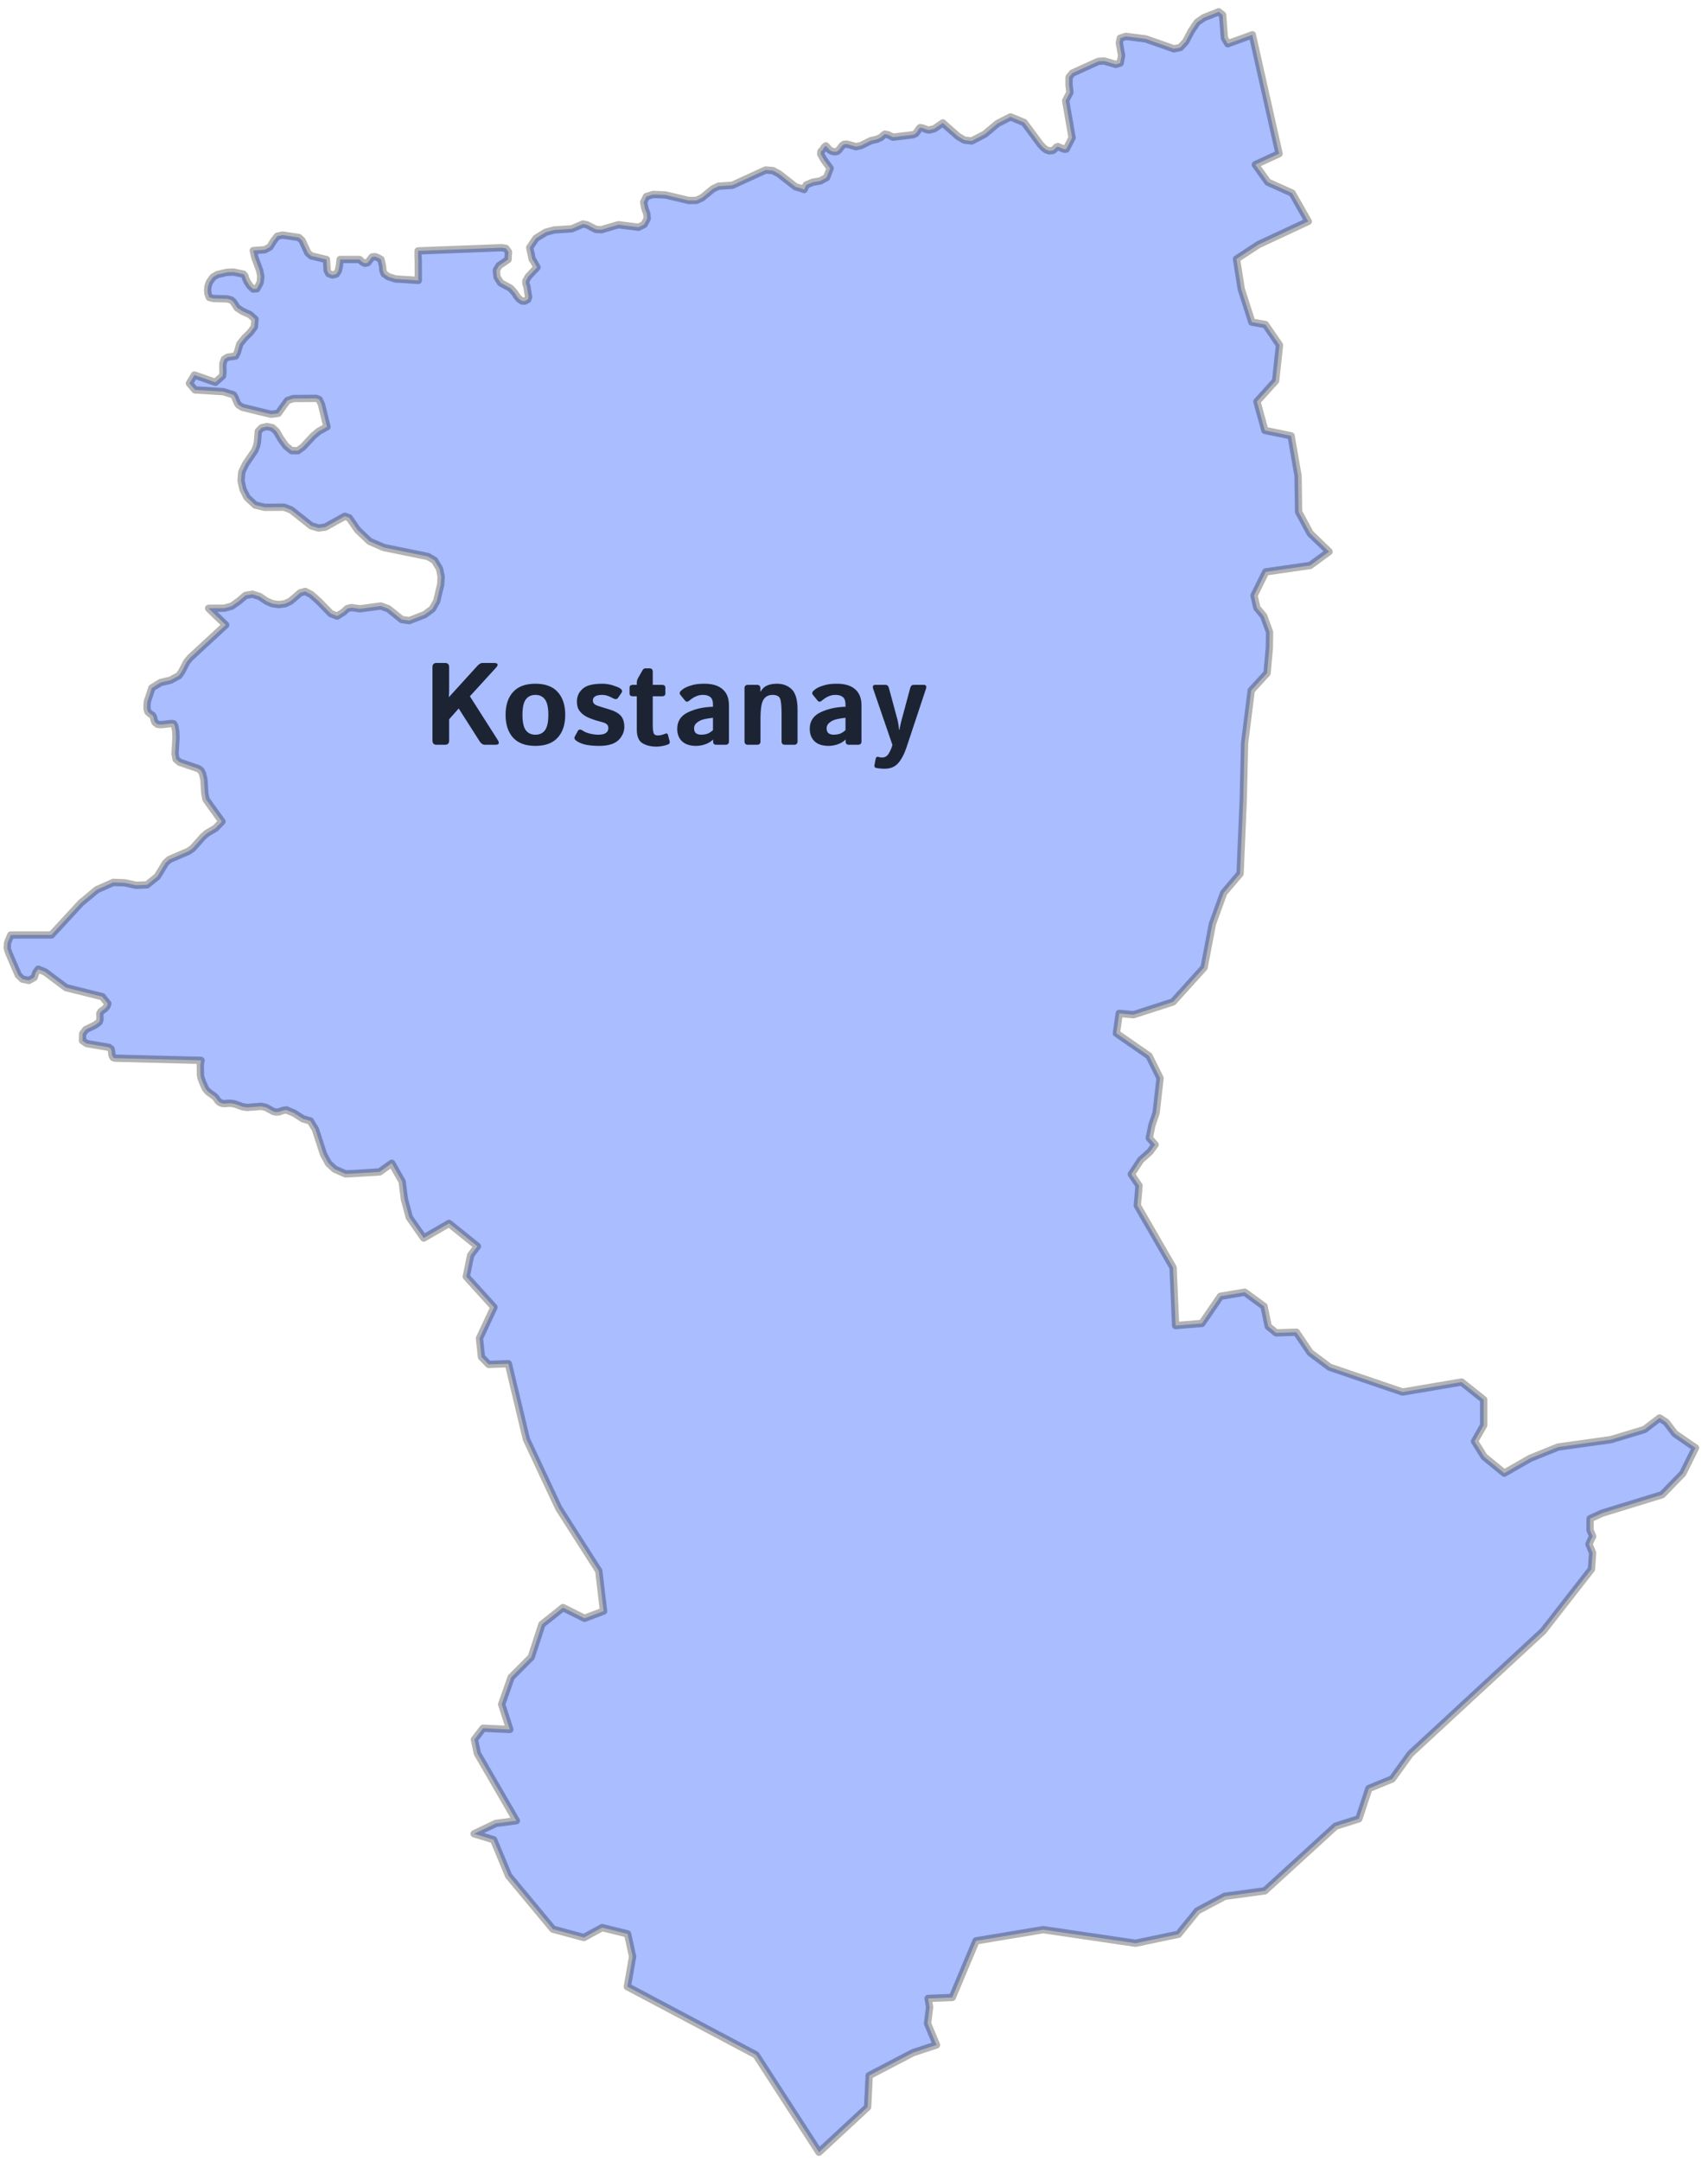 <svg width="117" height="148" viewBox="0 0 117 148" fill="none" xmlns="http://www.w3.org/2000/svg">
<path d="M85.79 2.382L85.801 2.452L87.616 10.526L85.99 11.275L86.849 12.475L88.513 13.222L89.616 15.163L86.211 16.749L84.702 17.736L85.026 19.79L85.753 22.06L86.679 22.224L87.647 23.634L87.381 26.078L86.1 27.498L86.644 29.474L88.441 29.844L88.917 32.579L88.956 35.053L89.751 36.529L91.042 37.777L89.749 38.723L86.705 39.161L85.904 40.776L86.094 41.621L86.564 42.19L86.967 43.291L86.951 44.364L86.796 46.095L85.711 47.28L85.256 50.875L85.165 54.731L84.946 59.826L83.821 61.149L83.051 63.275L82.48 66.256L80.353 68.612L77.645 69.488L76.668 69.394L76.475 70.758L78.707 72.304L79.466 73.831L79.194 76.207L78.899 77.065L78.728 77.933L79.124 78.388L78.766 78.875L78.139 79.434L77.496 80.412L78.025 81.19L77.906 82.555L80.357 86.802L80.532 90.773L82.33 90.626L83.603 88.767L85.267 88.488L86.587 89.454L86.876 90.831L87.415 91.272L88.801 91.228L89.747 92.627L91.083 93.625L96.077 95.324L100.12 94.639L101.635 95.847L101.632 97.602L101.007 98.698L101.662 99.751L103.044 100.88L104.814 99.865L106.732 99.091L110.358 98.583L112.647 97.89L113.684 97.099L114.141 97.397L114.728 98.174L116.143 99.146L115.272 100.901L113.854 102.358L109.756 103.616L108.924 103.995L108.919 104.774L109.101 105.211L108.967 105.465L108.846 105.745L109.096 106.343L109.015 107.455L105.709 111.691L96.601 120.11L95.371 121.818L93.769 122.475L93.081 124.552L91.492 125.052L86.646 129.48L83.897 129.857L82.026 130.851L80.725 132.455L77.786 133.071L71.467 132.14L66.86 132.907L65.232 136.784L63.576 136.85L63.678 137.441L63.539 138.568L64.151 140.034L62.537 140.567L59.54 142.133L59.433 144.292L56.102 147.381L51.79 140.717L42.973 136.043L43.335 133.988L42.99 132.43L41.246 131.999L39.998 132.679L37.877 132.108L34.842 128.455L33.812 125.981L32.477 125.575L33.961 124.864L35.371 124.68L32.7 120.075L32.498 119.119L33.092 118.346L34.922 118.431L34.364 116.707L35.015 114.859L36.389 113.48L37.123 111.233L38.566 110.085L40.039 110.819L41.345 110.326L41.019 107.577L38.272 103.275L36.058 98.553L34.823 93.387L33.47 93.431L32.981 92.922L32.844 91.642L33.839 89.52L31.94 87.422L32.237 85.967L32.705 85.345L30.758 83.778L29.024 84.78L28.038 83.368L27.7 82.111L27.549 80.913L26.834 79.658L26.004 80.252L24.011 80.374L23.672 80.385H23.666L22.925 80.059L22.503 79.665L22.164 79.05L21.602 77.325L21.318 76.865L21.259 76.761L20.754 76.617L20.141 76.224L19.617 76.005L19.421 76.032L19.089 76.143L18.901 76.156L18.714 76.108L18.235 75.837L17.898 75.761L16.936 75.837L16.622 75.791L16.068 75.591L15.784 75.546L15.324 75.574L15.178 75.546L15.057 75.49L14.972 75.427L14.912 75.357L14.86 75.281L14.797 75.188L14.703 75.088L14.243 74.754L14.076 74.547L13.876 74.11L13.775 73.83L13.733 73.63L13.72 72.9L13.775 72.614L13.547 72.607L7.881 72.463L7.751 72.421L7.669 72.257L7.649 72.031L7.606 71.827L7.457 71.72L5.938 71.462L5.648 71.262L5.661 70.794L5.878 70.504L6.531 70.185L6.797 69.982L6.85 69.806L6.835 69.408L6.915 69.271L7.193 69.065L7.328 68.907L7.388 68.727L7.001 68.249L4.523 67.633L3.092 66.561L2.62 66.369L2.458 66.59L2.337 66.94L1.98 67.138L1.54 67.05L1.252 66.768L0.618 65.299L0.494 64.938L0.515 64.564L0.737 64.029V64.028L1.108 64.027L3.522 64.024L5.544 61.832L6.634 60.926L7.76 60.425L8.541 60.455L9.318 60.623L10.072 60.592L10.779 60.019L11.339 59.096L11.594 58.86L12.927 58.285L13.205 58.086L13.912 57.289L14.169 57.065L14.764 56.713L15.203 56.258L14.338 55.059L14.107 54.731L14.03 54.323L13.968 53.381L13.872 52.971L13.758 52.753L13.584 52.636L12.291 52.192L12.062 51.992L11.992 51.614L12.055 50.528L12.041 50.078L11.971 49.718L11.897 49.568L11.757 49.544L11.039 49.623L10.8 49.604L10.621 49.466L10.543 49.275L10.516 49.123L10.454 48.995L10.272 48.873L10.135 48.746L10.076 48.549L10.07 48.309L10.089 48.051L10.405 47.107L10.998 46.739L11.679 46.579L12.26 46.263L12.455 45.978L12.789 45.329L13.04 45.029L15.461 42.794L14.303 41.678L14.291 41.66L14.303 41.653L15.377 41.646L15.882 41.503L16.353 41.169H16.354L16.357 41.165L16.359 41.165L16.82 40.771L17.302 40.691L17.785 40.847L18.256 41.165L18.656 41.339L19.09 41.4L19.522 41.345L19.902 41.165L20.567 40.594L20.901 40.5L21.316 40.709L21.827 41.167L22.659 42.016L23.096 42.19L23.527 41.917L23.798 41.668L24.069 41.605L24.662 41.69L26.086 41.498L26.598 41.685L27.52 42.425L28.032 42.499L29.088 42.089L29.615 41.699L29.915 41.17V41.166L30.187 40.027L30.22 39.501L30.108 38.946L29.762 38.372L29.308 38.107L26.3 37.495L25.311 37.069L24.486 36.279L23.916 35.456L23.62 35.353L22.283 36.095L21.823 36.159L21.317 36.009L19.947 34.922L19.458 34.731L18.128 34.741L17.478 34.584L16.917 34.054L16.639 33.498L16.512 32.913L16.561 32.33L16.824 31.78L17.452 30.856L17.576 30.539L17.637 30.257L17.692 29.537L17.93 29.293L18.291 29.209L18.661 29.289L18.932 29.536L19.23 30.048L19.58 30.537L19.972 30.857L20.401 30.865L20.749 30.614L21.463 29.847L21.83 29.539L22.397 29.229L22.02 27.685L21.859 27.355L21.667 27.279L20.093 27.29L19.688 27.429L19.058 28.305L18.565 28.37L16.606 27.894L16.342 27.729L16.246 27.579L16.09 27.197L15.992 27.039L15.298 26.821L13.354 26.7L12.976 26.25L13.318 25.679L14.753 26.181L15.243 25.746L15.274 25.453L15.26 25.16L15.272 24.873L15.376 24.594L15.595 24.461L16.139 24.379L16.262 24.116L16.427 23.562L16.766 23.137L17.142 22.769L17.426 22.386L17.466 21.855L17.121 21.544L16.636 21.33L16.253 21.084L15.977 20.663L15.834 20.541L15.559 20.467L14.643 20.444L14.341 20.369L14.249 20.124L14.221 19.857L14.255 19.584L14.341 19.328L14.593 18.979L14.891 18.801L15.539 18.65L15.993 18.629L16.675 18.773L16.768 18.884L16.82 19.05L16.923 19.285L17.108 19.569L17.34 19.791L17.59 19.778L17.821 19.347L17.866 18.941L17.791 18.535L17.507 17.769L17.457 17.632L17.349 17.161L18.136 17.102L18.485 16.917L18.743 16.502L18.996 16.175L19.361 16.096L20.477 16.266L20.694 16.469L21.095 17.33L21.327 17.525L22.362 17.771L22.41 18.518L22.518 18.736L22.767 18.832L23.029 18.771L23.176 18.551L23.25 18.205L23.3 17.77H24.631L24.816 17.942L25.004 18.03L25.185 17.99L25.492 17.596L25.691 17.575L25.901 17.652L26.099 17.769L26.204 18.227L26.231 18.531L26.317 18.75L26.6 18.949L27.092 19.102L28.655 19.202L28.65 17.775L28.637 17.633L28.64 17.181L34.363 16.962L34.653 17.008L34.829 17.248L34.8 17.775H34.797L34.18 18.197L33.999 18.509L34.046 18.976L34.299 19.374L34.976 19.74L35.27 20.072L35.404 20.29L35.566 20.482L35.743 20.604L35.933 20.622L36.156 20.509L36.209 20.343L36.091 19.605L36.023 19.426V19.24L36.189 18.941L36.787 18.306L36.548 17.88L36.461 17.768L36.286 16.956L36.71 16.321L37.382 15.904L37.956 15.749L39.169 15.669L39.934 15.339L40.203 15.393L40.816 15.706L41.195 15.731L42.354 15.389L43.738 15.561L44.123 15.37L44.335 14.972L44.306 14.63L44.176 14.277L44.092 13.842L44.283 13.458L44.743 13.317L45.574 13.349L47.142 13.72L47.184 13.73L47.697 13.726L48.094 13.542L48.833 12.935L49.222 12.748L50.162 12.688L52.447 11.641L52.94 11.682L53.352 11.898L54.503 12.798L54.889 12.903L55.082 12.981L55.229 12.664L55.68 12.478L56.187 12.393L56.622 12.159L56.867 11.526L56.425 10.926L56.219 10.543L56.238 10.37L56.347 10.271L56.456 10.089L56.575 9.988L56.837 10.278L57.002 10.364L57.182 10.395L57.343 10.37L57.461 10.275L57.689 9.976L57.82 9.882L58.02 9.868L58.634 10.044L58.977 9.969L59.657 9.632L60.083 9.536L60.367 9.399L60.452 9.311L60.615 9.184L60.818 9.221L61.171 9.393L62.548 9.228L62.716 9.153L62.852 8.985L62.956 8.816L63.03 8.739L63.197 8.766L63.491 8.878L63.649 8.904L63.999 8.82L64.585 8.415L64.766 8.583L65.62 9.334L66.061 9.597L66.562 9.651L67.46 9.188L68.335 8.454L69.22 8.005L70.156 8.39L71.264 9.889L71.464 10.104L71.659 10.255L71.865 10.328L72.106 10.306L72.204 10.246L72.371 10.069L72.472 10.04L72.892 10.217L73.038 10.211L73.439 9.433L72.998 6.895L73.29 6.335L73.25 5.969L73.231 5.862L73.233 5.289L73.457 5.008L75.234 4.202L75.635 4.178L76.432 4.41L76.733 4.318L76.833 3.808L76.675 2.935L76.743 2.616L77.129 2.49L78.485 2.664L80.416 3.344L80.849 3.255L81.216 2.858L81.608 2.118L82.007 1.527L82.46 1.212L83.484 0.808L83.75 1.022L83.872 2.603L84.106 2.995L85.79 2.382Z" fill="#A9BDFF" stroke="black" stroke-opacity="0.3" stroke-width="0.5" stroke-linecap="round" stroke-linejoin="round"/>
<path d="M29.898 51C29.716 51 29.625 50.902 29.625 50.707V45.691C29.625 45.496 29.716 45.398 29.898 45.398H30.492C30.674 45.398 30.766 45.496 30.766 45.691V47.246C30.766 47.402 30.759 47.559 30.746 47.715H30.773L32.672 45.629C32.812 45.475 32.932 45.398 33.031 45.398H33.816C34.121 45.398 34.171 45.51 33.965 45.734L32.188 47.68L34.09 50.664C34.233 50.888 34.184 51 33.941 51H33.211C33.075 51 32.958 50.923 32.859 50.77L31.422 48.516L30.766 49.254V50.707C30.766 50.902 30.674 51 30.492 51H29.898ZM34.633 48.949C34.633 48.285 34.803 47.764 35.145 47.387C35.488 47.009 35.999 46.82 36.676 46.82C37.353 46.82 37.862 47.009 38.203 47.387C38.547 47.764 38.719 48.285 38.719 48.949C38.719 49.613 38.547 50.134 38.203 50.512C37.862 50.889 37.353 51.078 36.676 51.078C35.999 51.078 35.488 50.889 35.145 50.512C34.803 50.134 34.633 49.613 34.633 48.949ZM35.789 48.949C35.789 49.444 35.865 49.796 36.016 50.004C36.169 50.21 36.389 50.312 36.676 50.312C36.962 50.312 37.181 50.21 37.332 50.004C37.486 49.796 37.562 49.444 37.562 48.949C37.562 48.454 37.486 48.104 37.332 47.898C37.181 47.69 36.962 47.586 36.676 47.586C36.389 47.586 36.169 47.69 36.016 47.898C35.865 48.104 35.789 48.454 35.789 48.949ZM39.48 50.727C39.353 50.635 39.318 50.538 39.375 50.434L39.574 50.07C39.645 49.94 39.754 49.925 39.902 50.023C40.051 50.122 40.225 50.195 40.426 50.242C40.629 50.289 40.814 50.312 40.98 50.312C41.098 50.312 41.207 50.301 41.309 50.277C41.41 50.254 41.496 50.208 41.566 50.141C41.637 50.073 41.672 49.974 41.672 49.844C41.672 49.766 41.651 49.699 41.609 49.645C41.568 49.59 41.514 49.548 41.449 49.52C41.384 49.491 41.315 49.467 41.242 49.449C41.146 49.426 41.007 49.387 40.824 49.332C40.645 49.277 40.471 49.214 40.305 49.141C40.167 49.081 40.031 48.997 39.898 48.891C39.768 48.781 39.672 48.66 39.609 48.527C39.55 48.395 39.52 48.23 39.52 48.035C39.52 47.772 39.595 47.542 39.746 47.344C39.9 47.146 40.098 47.009 40.34 46.934C40.582 46.858 40.884 46.82 41.246 46.82C41.491 46.82 41.729 46.855 41.961 46.926C42.193 46.996 42.358 47.062 42.457 47.125C42.613 47.224 42.652 47.329 42.574 47.441L42.336 47.789C42.263 47.893 42.146 47.901 41.984 47.812C41.862 47.745 41.741 47.69 41.621 47.648C41.504 47.607 41.372 47.586 41.227 47.586C41.128 47.586 41.033 47.596 40.941 47.617C40.85 47.638 40.772 47.677 40.707 47.734C40.645 47.792 40.613 47.867 40.613 47.961C40.613 48.06 40.642 48.138 40.699 48.195C40.759 48.25 40.827 48.29 40.902 48.316C40.98 48.342 41.055 48.367 41.125 48.391C41.271 48.438 41.418 48.483 41.566 48.527C41.715 48.569 41.866 48.62 42.02 48.68C42.152 48.732 42.281 48.806 42.406 48.902C42.531 48.999 42.622 49.121 42.68 49.27C42.737 49.418 42.766 49.587 42.766 49.777C42.766 50.03 42.69 50.264 42.539 50.48C42.388 50.697 42.189 50.85 41.941 50.941C41.694 51.033 41.406 51.078 41.078 51.078C40.711 51.078 40.398 51.052 40.141 51C39.883 50.948 39.663 50.857 39.48 50.727ZM43.355 47.68C43.202 47.68 43.125 47.615 43.125 47.484V47.094C43.125 46.964 43.202 46.898 43.355 46.898H43.621V46.762C43.621 46.645 43.648 46.538 43.703 46.441L44.004 45.914C44.061 45.815 44.129 45.766 44.207 45.766H44.48C44.637 45.766 44.715 45.844 44.715 46V46.898H45.348C45.501 46.898 45.578 46.964 45.578 47.094V47.484C45.578 47.615 45.501 47.68 45.348 47.68H44.715V49.617C44.715 49.883 44.733 50.074 44.77 50.191C44.809 50.306 44.908 50.363 45.066 50.363C45.147 50.363 45.238 50.35 45.34 50.324C45.441 50.296 45.521 50.268 45.578 50.242C45.669 50.2 45.729 50.23 45.758 50.332L45.875 50.777C45.898 50.866 45.865 50.931 45.773 50.973C45.688 51.012 45.569 51.047 45.418 51.078C45.27 51.112 45.12 51.129 44.969 51.129C44.596 51.129 44.279 51.052 44.016 50.898C43.753 50.745 43.621 50.428 43.621 49.949V47.68H43.355ZM46.391 49.906C46.391 49.385 46.639 49.008 47.137 48.773C47.634 48.539 48.202 48.414 48.84 48.398V48.242C48.84 48.003 48.78 47.833 48.66 47.734C48.54 47.635 48.374 47.586 48.16 47.586C48.009 47.586 47.875 47.608 47.758 47.652C47.643 47.694 47.543 47.743 47.457 47.801C47.374 47.855 47.298 47.911 47.23 47.969C47.111 48.073 47.012 48.078 46.934 47.984L46.609 47.586C46.529 47.487 46.548 47.385 46.668 47.281C46.759 47.2 46.865 47.13 46.984 47.07C47.107 47.01 47.268 46.954 47.469 46.902C47.669 46.848 47.93 46.82 48.25 46.82C48.792 46.82 49.207 46.945 49.496 47.195C49.788 47.445 49.934 47.814 49.934 48.301V50.766C49.934 50.922 49.855 51 49.699 51H49.059C48.918 51 48.848 50.922 48.848 50.766V50.648H48.84C48.686 50.797 48.501 50.906 48.285 50.977C48.072 51.044 47.875 51.078 47.695 51.078C47.268 51.078 46.944 50.974 46.723 50.766C46.501 50.555 46.391 50.268 46.391 49.906ZM47.547 49.883C47.547 49.974 47.565 50.053 47.602 50.121C47.638 50.186 47.695 50.234 47.773 50.266C47.852 50.297 47.939 50.312 48.035 50.312C48.168 50.312 48.297 50.294 48.422 50.258C48.547 50.221 48.686 50.135 48.84 50V49.152C48.402 49.202 48.109 49.266 47.961 49.344C47.812 49.422 47.706 49.503 47.641 49.586C47.578 49.669 47.547 49.768 47.547 49.883ZM51.234 51C51.078 51 51 50.922 51 50.766V47.133C51 46.977 51.078 46.898 51.234 46.898H51.852C52.008 46.898 52.086 46.977 52.086 47.133V47.359H52.102C52.221 47.154 52.374 47.013 52.559 46.938C52.743 46.859 52.966 46.82 53.227 46.82C53.633 46.82 53.969 46.948 54.234 47.203C54.5 47.458 54.633 47.925 54.633 48.602V50.766C54.633 50.922 54.555 51 54.398 51H53.773C53.617 51 53.539 50.922 53.539 50.766V48.883C53.539 48.315 53.5 47.957 53.422 47.809C53.344 47.66 53.176 47.586 52.918 47.586C52.645 47.586 52.439 47.693 52.301 47.906C52.163 48.117 52.094 48.557 52.094 49.227V50.766C52.094 50.922 52.016 51 51.859 51H51.234ZM55.469 49.906C55.469 49.385 55.717 49.008 56.215 48.773C56.712 48.539 57.28 48.414 57.918 48.398V48.242C57.918 48.003 57.858 47.833 57.738 47.734C57.618 47.635 57.452 47.586 57.238 47.586C57.087 47.586 56.953 47.608 56.836 47.652C56.721 47.694 56.621 47.743 56.535 47.801C56.452 47.855 56.376 47.911 56.309 47.969C56.189 48.073 56.09 48.078 56.012 47.984L55.688 47.586C55.607 47.487 55.626 47.385 55.746 47.281C55.837 47.2 55.943 47.13 56.062 47.07C56.185 47.01 56.346 46.954 56.547 46.902C56.747 46.848 57.008 46.82 57.328 46.82C57.87 46.82 58.285 46.945 58.574 47.195C58.866 47.445 59.012 47.814 59.012 48.301V50.766C59.012 50.922 58.934 51 58.777 51H58.137C57.996 51 57.926 50.922 57.926 50.766V50.648H57.918C57.764 50.797 57.579 50.906 57.363 50.977C57.15 51.044 56.953 51.078 56.773 51.078C56.346 51.078 56.022 50.974 55.801 50.766C55.579 50.555 55.469 50.268 55.469 49.906ZM56.625 49.883C56.625 49.974 56.643 50.053 56.68 50.121C56.716 50.186 56.773 50.234 56.852 50.266C56.93 50.297 57.017 50.312 57.113 50.312C57.246 50.312 57.375 50.294 57.5 50.258C57.625 50.221 57.764 50.135 57.918 50V49.152C57.48 49.202 57.188 49.266 57.039 49.344C56.891 49.422 56.784 49.503 56.719 49.586C56.656 49.669 56.625 49.768 56.625 49.883ZM59.824 47.203C59.754 47 59.797 46.898 59.953 46.898H60.652C60.772 46.898 60.85 46.965 60.887 47.098L61.477 49.281C61.505 49.383 61.53 49.514 61.551 49.676C61.574 49.835 61.586 49.936 61.586 49.98H61.609C61.641 49.842 61.663 49.733 61.676 49.652C61.691 49.569 61.732 49.409 61.797 49.172L62.355 47.098C62.392 46.965 62.47 46.898 62.59 46.898H63.289C63.443 46.898 63.486 47 63.418 47.203L62.102 51.164C61.948 51.628 61.759 51.99 61.535 52.25C61.311 52.51 61 52.641 60.602 52.641C60.383 52.641 60.188 52.622 60.016 52.586C59.917 52.565 59.879 52.497 59.902 52.383L59.988 51.953C60.012 51.841 60.078 51.802 60.188 51.836C60.268 51.862 60.344 51.875 60.414 51.875C60.625 51.875 60.785 51.775 60.895 51.574C61.007 51.374 61.081 51.202 61.117 51.059L61.129 51L59.824 47.203Z" fill="#1C2434"/>
</svg>
